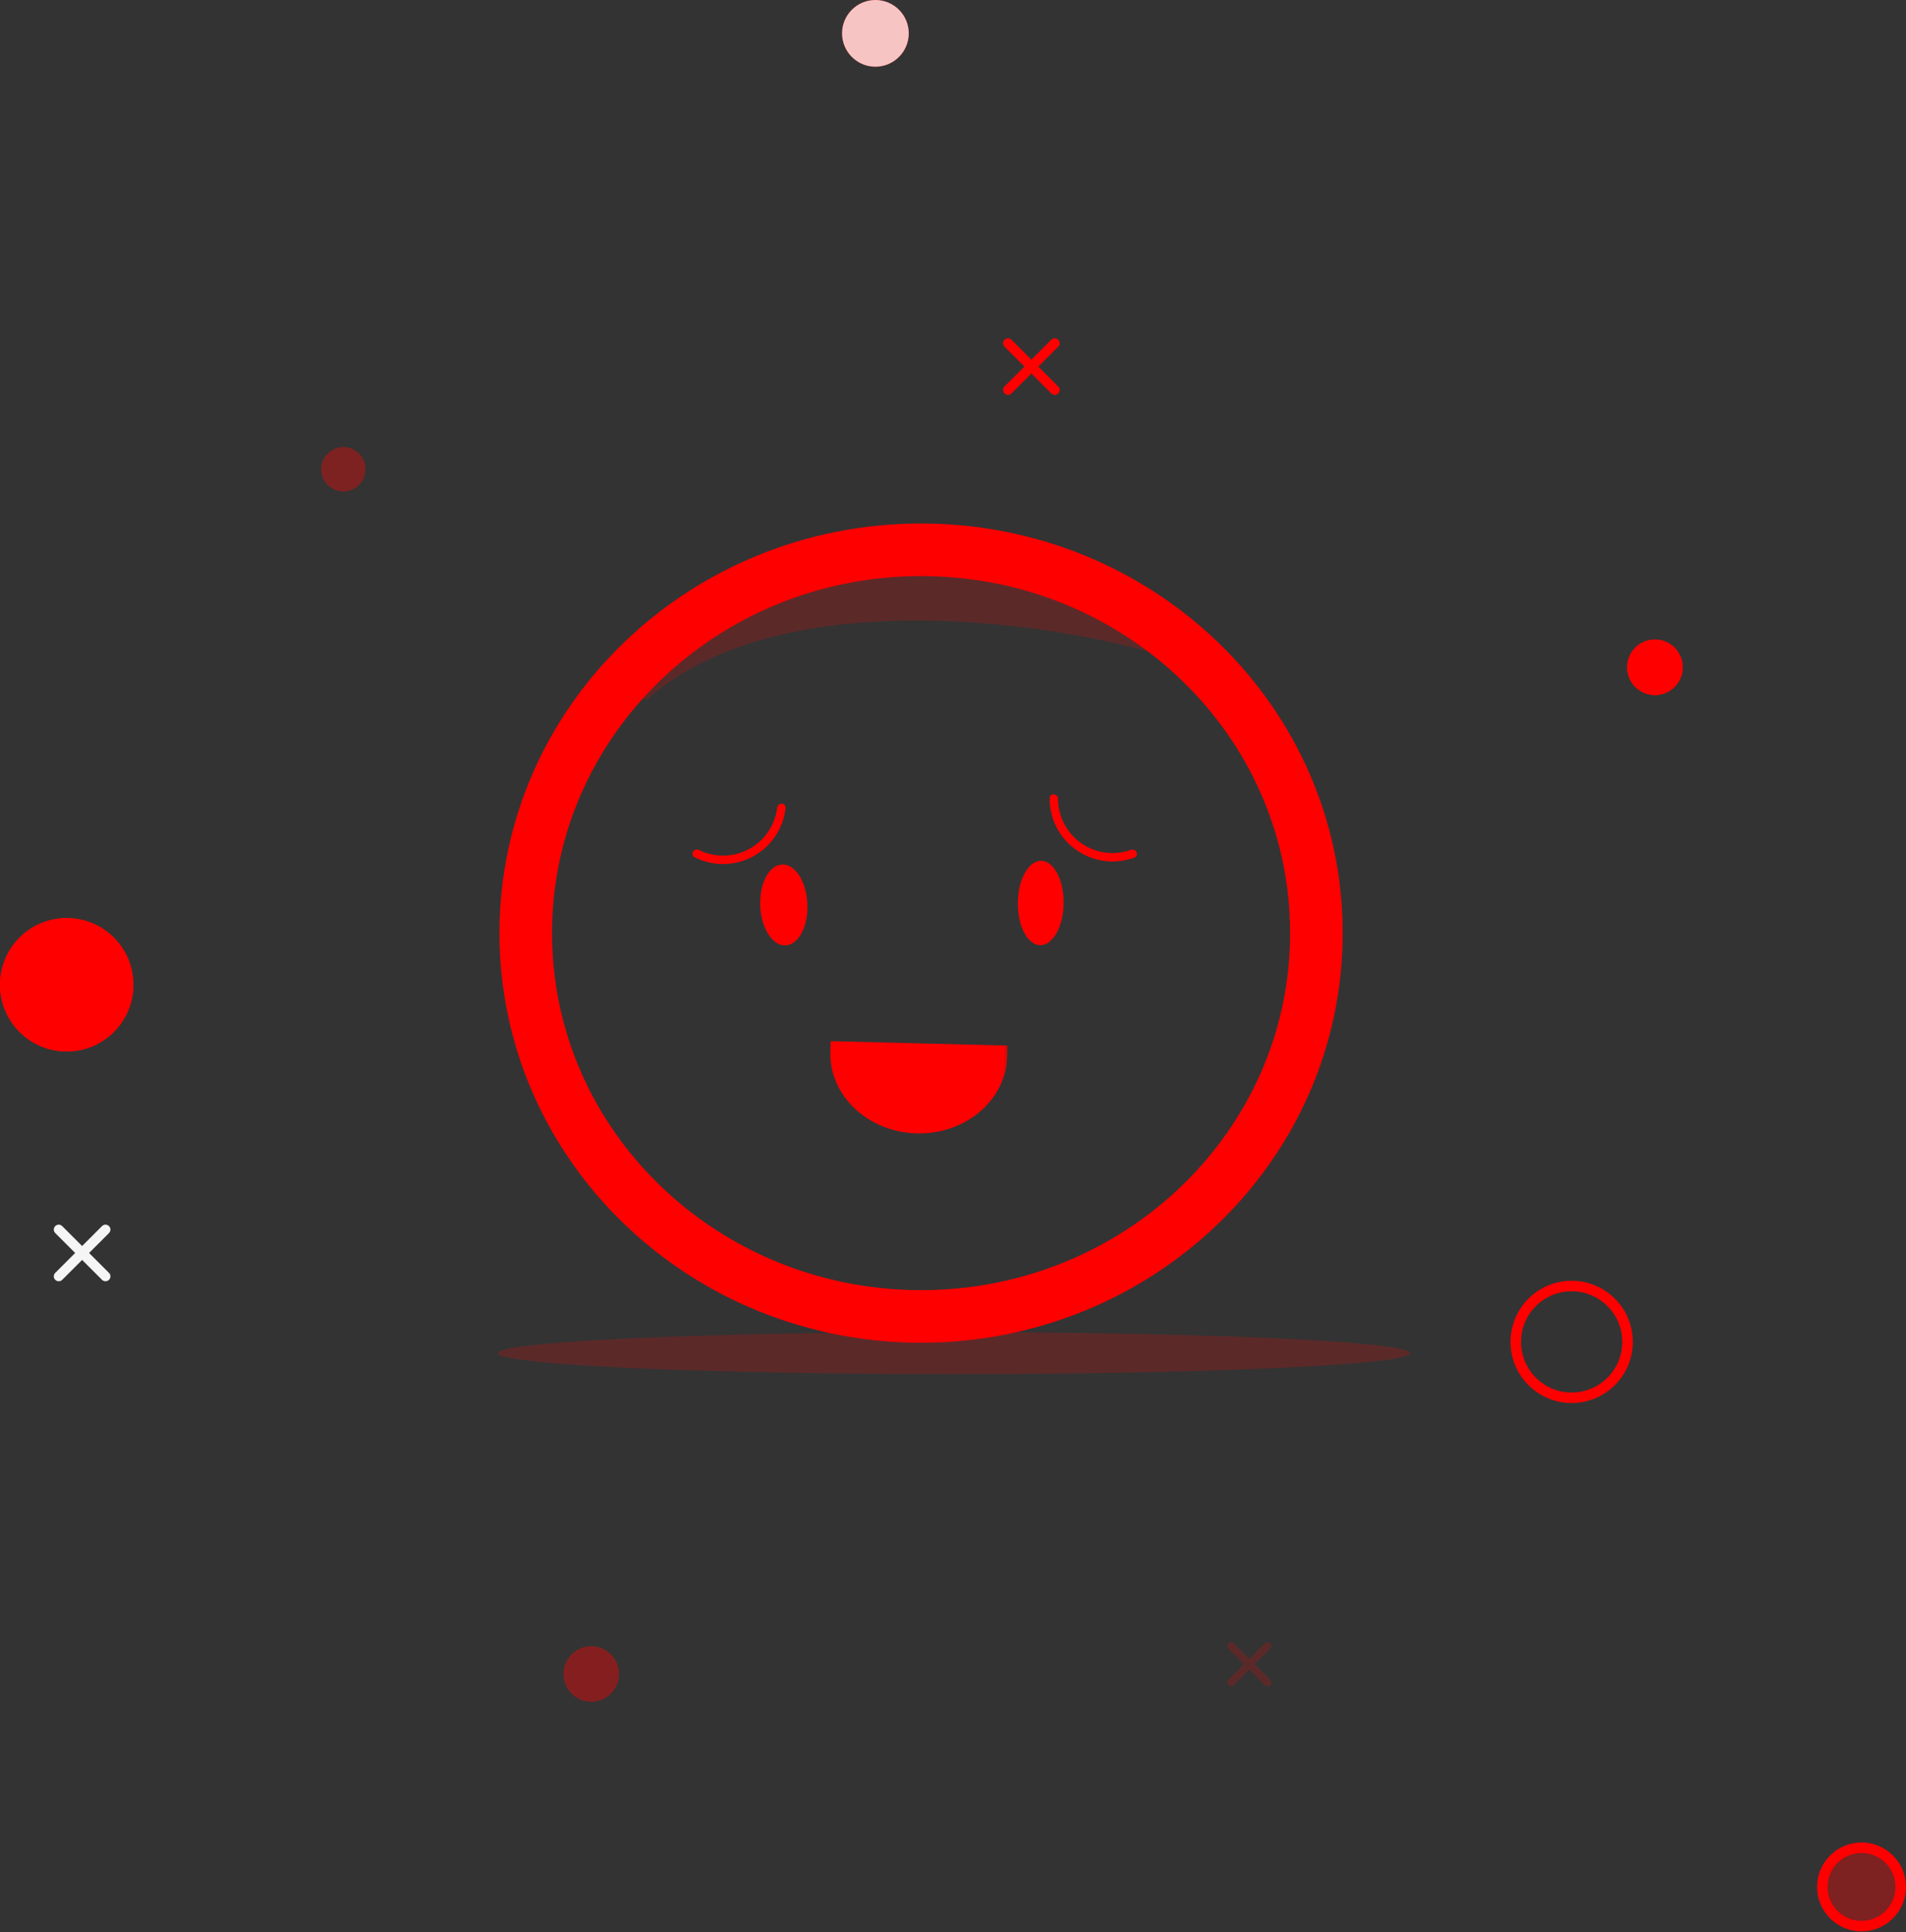 <svg width="145" height="147" viewBox="0 0 145 147" fill="none" xmlns="http://www.w3.org/2000/svg">
<rect x="0" y="0" width="145" height="147" fill="#333333" stroke="none"/>
<ellipse cx="72.582" cy="102.939" rx="34.693" ry="1.598" fill="#FF0000" fill-opacity="0.2"/>
<mask id="path-2-outside-1_1602_26869" maskUnits="userSpaceOnUse" x="62.794" y="78.75" width="14.195" height="8.347" fill="black">
<rect fill="white" x="62.794" y="78.75" width="14.195" height="8.347"/>
<path d="M63.962 80.024C63.945 80.713 64.081 81.399 64.364 82.044C64.646 82.688 65.068 83.277 65.607 83.778C66.146 84.279 66.79 84.682 67.503 84.964C68.216 85.246 68.985 85.401 69.764 85.42C70.543 85.439 71.317 85.323 72.044 85.077C72.77 84.831 73.434 84.461 73.997 83.987C74.56 83.514 75.011 82.946 75.325 82.317C75.639 81.688 75.81 81.009 75.827 80.32L69.894 80.172L63.962 80.024Z"/>
</mask>
<path d="M63.962 80.024C63.945 80.713 64.081 81.399 64.364 82.044C64.646 82.688 65.068 83.277 65.607 83.778C66.146 84.279 66.79 84.682 67.503 84.964C68.216 85.246 68.985 85.401 69.764 85.42C70.543 85.439 71.317 85.323 72.044 85.077C72.77 84.831 73.434 84.461 73.997 83.987C74.56 83.514 75.011 82.946 75.325 82.317C75.639 81.688 75.81 81.009 75.827 80.32L69.894 80.172L63.962 80.024Z" fill="#FF0000"/>
<path d="M63.962 80.024C63.945 80.713 64.081 81.399 64.364 82.044C64.646 82.688 65.068 83.277 65.607 83.778C66.146 84.279 66.79 84.682 67.503 84.964C68.216 85.246 68.985 85.401 69.764 85.42C70.543 85.439 71.317 85.323 72.044 85.077C72.77 84.831 73.434 84.461 73.997 83.987C74.56 83.514 75.011 82.946 75.325 82.317C75.639 81.688 75.81 81.009 75.827 80.32L69.894 80.172L63.962 80.024Z" stroke="#FF0000" stroke-width="1.6" mask="url(#path-2-outside-1_1602_26869)"/>
<ellipse cx="59.63" cy="68.841" rx="3.081" ry="1.797" transform="rotate(-92.492 59.63 68.841)" fill="#FF0000"/>
<path d="M52.728 64.785C52.638 64.937 52.688 65.134 52.845 65.214C53.486 65.538 54.193 65.715 54.913 65.729C55.741 65.745 56.558 65.547 57.286 65.153C58.014 64.759 58.627 64.183 59.066 63.481C59.448 62.87 59.687 62.182 59.766 61.469C59.785 61.293 59.647 61.144 59.471 61.136V61.136C59.294 61.128 59.146 61.265 59.125 61.441C59.052 62.044 58.847 62.625 58.524 63.142C58.144 63.75 57.612 64.249 56.981 64.59C56.351 64.931 55.643 65.103 54.926 65.089C54.316 65.077 53.717 64.931 53.172 64.662C53.014 64.584 52.818 64.633 52.728 64.785V64.785Z" fill="#FF0000"/>
<ellipse cx="3.211" cy="1.742" rx="3.211" ry="1.742" transform="matrix(0.011 -1 -1 -0.011 80.88 71.923)" fill="#FF0000"/>
<path d="M86.464 64.824C86.536 64.985 86.464 65.175 86.299 65.237C85.625 65.486 84.903 65.581 84.186 65.513C83.362 65.435 82.572 65.144 81.894 64.67C81.216 64.196 80.672 63.554 80.316 62.807C80.006 62.156 79.847 61.445 79.85 60.727C79.851 60.55 80.005 60.418 80.181 60.43V60.43C80.358 60.443 80.489 60.596 80.49 60.772C80.494 61.38 80.631 61.981 80.894 62.531C81.202 63.179 81.673 63.735 82.261 64.146C82.848 64.557 83.532 64.808 84.246 64.876C84.853 64.934 85.465 64.856 86.037 64.651C86.203 64.592 86.392 64.663 86.464 64.824V64.824Z" fill="#FF0000"/>
<path d="M70.072 100.145C86.618 100.145 100.146 87.151 100.146 70.984C100.146 54.816 86.618 41.822 70.072 41.822C53.525 41.822 39.997 54.816 39.997 70.984C39.997 87.151 53.525 100.145 70.072 100.145Z" stroke="#FF0000" stroke-width="4"/>
<path d="M91.896 51.431C90.984 49.604 61.775 41.975 49.213 53.226C46.702 53.224 50.129 49.574 59.682 44.305C59.681 43.747 64.444 42.076 70.904 42.057C77.365 42.039 91.894 50.874 91.896 51.431Z" fill="#FF0000" fill-opacity="0.2"/>
<circle cx="5.074" cy="74.914" r="5.074" fill="#FF0000"/>
<circle cx="5.074" cy="74.914" r="5.074" fill="#FF0000"/>
<circle cx="3.383" cy="3.383" r="2.983" transform="matrix(-1 0 0 1 145 140.161)" fill="#FF0000" fill-opacity="0.2"/>
<circle cx="3.383" cy="3.383" r="2.983" transform="matrix(-1 0 0 1 145 140.161)" fill="#FF0000" fill-opacity="0.2"/>
<circle cx="3.383" cy="3.383" r="2.983" transform="matrix(-1 0 0 1 145 140.161)" stroke="#FF0000" stroke-width="0.8"/>
<circle cx="66.597" cy="2.537" r="2.537" fill="#FF0000"/>
<circle cx="66.597" cy="2.537" r="2.537" fill="#F5F5F5" fill-opacity="0.8"/>
<circle cx="44.981" cy="127.344" r="2.114" fill="#FF0000" fill-opacity="0.4"/>
<circle cx="125.899" cy="50.761" r="2.114" fill="#FF0000"/>
<circle cx="125.899" cy="50.761" r="2.114" fill="#FF0000"/>
<circle cx="119.565" cy="102.082" r="4.251" stroke="#FF0000" stroke-width="0.8"/>
<circle cx="26.12" cy="35.698" r="1.691" fill="#FF0000" fill-opacity="0.2"/>
<circle cx="26.12" cy="35.698" r="1.691" fill="#FF0000" fill-opacity="0.2"/>
<path d="M80.505 29.402C80.654 29.551 80.654 29.783 80.505 29.932C80.431 30.006 80.34 30.04 80.241 30.04C80.141 30.04 80.05 30.006 79.976 29.932L78.462 28.418L76.948 29.932C76.874 30.006 76.783 30.04 76.683 30.04C76.584 30.04 76.493 30.006 76.419 29.932C76.27 29.783 76.27 29.551 76.419 29.402L77.933 27.889L76.419 26.375C76.27 26.226 76.27 25.994 76.419 25.845C76.568 25.696 76.799 25.696 76.948 25.845L78.462 27.359L79.976 25.845C80.125 25.696 80.357 25.696 80.505 25.845C80.654 25.994 80.654 26.226 80.505 26.375L78.992 27.889L80.505 29.402Z" fill="#FF0000"/>
<path d="M8.29 96.83C8.439 96.979 8.439 97.211 8.29 97.36C8.216 97.434 8.125 97.467 8.026 97.467C7.926 97.467 7.835 97.434 7.761 97.36L6.247 95.846L4.733 97.36C4.659 97.434 4.568 97.467 4.468 97.467C4.369 97.467 4.278 97.434 4.204 97.36C4.055 97.211 4.055 96.979 4.204 96.83L5.718 95.317L4.204 93.803C4.055 93.654 4.055 93.422 4.204 93.273C4.353 93.124 4.584 93.124 4.733 93.273L6.247 94.787L7.761 93.273C7.91 93.124 8.141 93.124 8.29 93.273C8.439 93.422 8.439 93.654 8.29 93.803L6.776 95.317L8.29 96.83Z" fill="#F5F5F5"/>
<path d="M96.63 127.782C96.746 127.898 96.746 128.078 96.63 128.194C96.572 128.252 96.501 128.278 96.424 128.278C96.347 128.278 96.276 128.252 96.218 128.194L95.041 127.017L93.863 128.194C93.805 128.252 93.734 128.278 93.657 128.278C93.58 128.278 93.509 128.252 93.451 128.194C93.335 128.078 93.335 127.898 93.451 127.782L94.629 126.605L93.451 125.427C93.335 125.312 93.335 125.131 93.451 125.016C93.567 124.9 93.747 124.9 93.863 125.016L95.041 126.193L96.218 125.016C96.334 124.9 96.514 124.9 96.63 125.016C96.746 125.131 96.746 125.312 96.63 125.427L95.452 126.605L96.63 127.782Z" fill="#FF0000" fill-opacity="0.2"/>
</svg>
